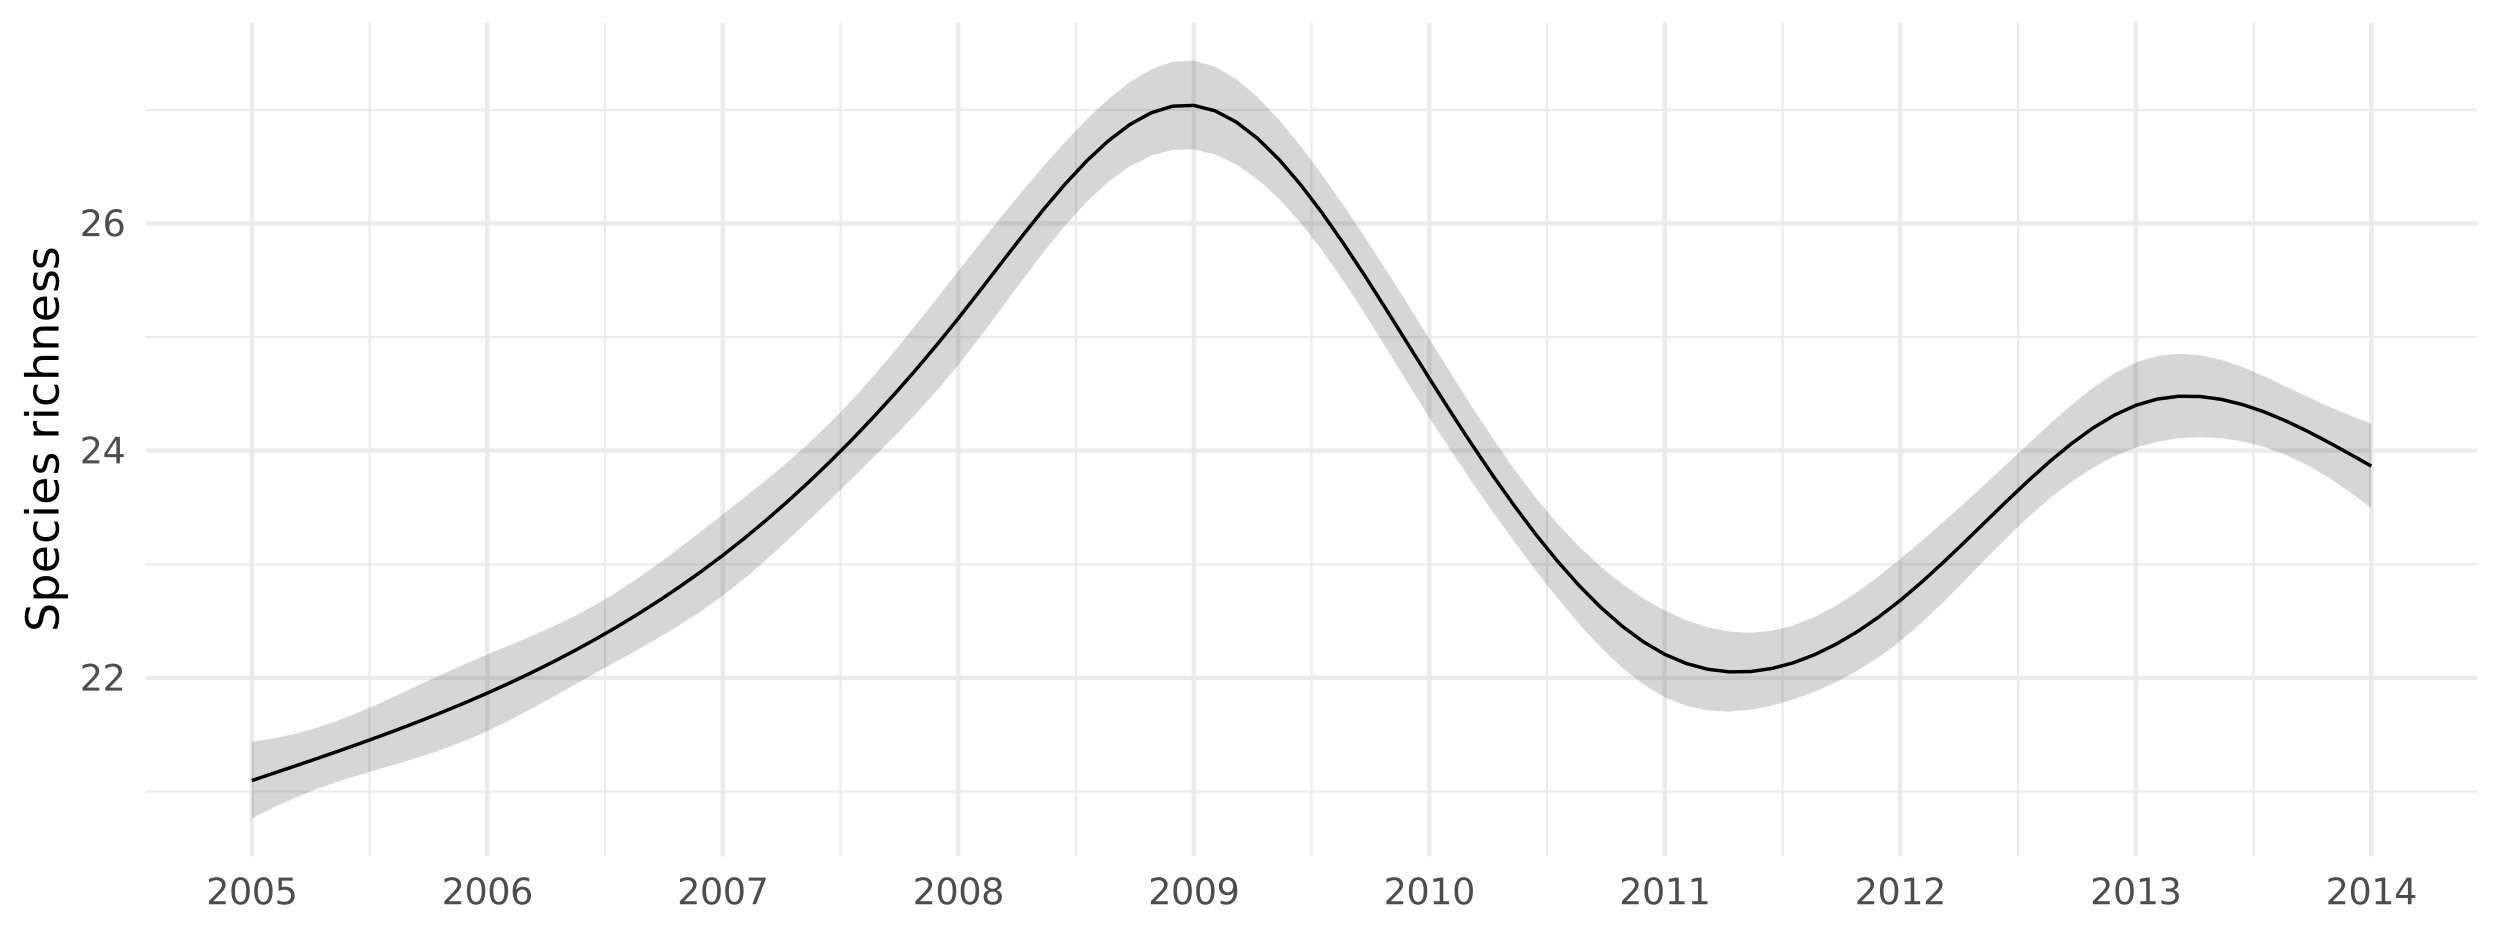 <?xml version="1.0" encoding="UTF-8"?>
<svg xmlns="http://www.w3.org/2000/svg" xmlns:xlink="http://www.w3.org/1999/xlink" width="767" height="288" viewBox="0 0 767 288">
<defs>
<g>
<g id="glyph-0-0">
<path d="M 0.562 1.984 L 0.562 -7.906 L 6.156 -7.906 L 6.156 1.984 Z M 1.188 1.359 L 5.531 1.359 L 5.531 -7.266 L 1.188 -7.266 Z M 1.188 1.359 "/>
</g>
<g id="glyph-0-1">
<path d="M 2.156 -0.938 L 6 -0.938 L 6 0 L 0.828 0 L 0.828 -0.938 C 1.242 -1.363 1.812 -1.941 2.531 -2.672 C 3.258 -3.41 3.719 -3.883 3.906 -4.094 C 4.258 -4.488 4.504 -4.82 4.641 -5.094 C 4.785 -5.375 4.859 -5.645 4.859 -5.906 C 4.859 -6.344 4.703 -6.695 4.391 -6.969 C 4.086 -7.25 3.691 -7.391 3.203 -7.391 C 2.859 -7.391 2.492 -7.328 2.109 -7.203 C 1.723 -7.086 1.312 -6.906 0.875 -6.656 L 0.875 -7.766 C 1.32 -7.953 1.738 -8.086 2.125 -8.172 C 2.508 -8.266 2.863 -8.312 3.188 -8.312 C 4.031 -8.312 4.703 -8.098 5.203 -7.672 C 5.711 -7.254 5.969 -6.691 5.969 -5.984 C 5.969 -5.648 5.898 -5.332 5.766 -5.031 C 5.641 -4.727 5.414 -4.375 5.094 -3.969 C 5 -3.863 4.707 -3.555 4.219 -3.047 C 3.727 -2.547 3.039 -1.844 2.156 -0.938 Z M 2.156 -0.938 "/>
</g>
<g id="glyph-0-2">
<path d="M 4.234 -7.203 L 1.438 -2.844 L 4.234 -2.844 Z M 3.938 -8.172 L 5.328 -8.172 L 5.328 -2.844 L 6.5 -2.844 L 6.5 -1.922 L 5.328 -1.922 L 5.328 0 L 4.234 0 L 4.234 -1.922 L 0.547 -1.922 L 0.547 -3 Z M 3.938 -8.172 "/>
</g>
<g id="glyph-0-3">
<path d="M 3.703 -4.531 C 3.203 -4.531 2.805 -4.359 2.516 -4.016 C 2.223 -3.672 2.078 -3.207 2.078 -2.625 C 2.078 -2.031 2.223 -1.562 2.516 -1.219 C 2.805 -0.883 3.203 -0.719 3.703 -0.719 C 4.191 -0.719 4.582 -0.883 4.875 -1.219 C 5.164 -1.562 5.312 -2.031 5.312 -2.625 C 5.312 -3.207 5.164 -3.672 4.875 -4.016 C 4.582 -4.359 4.191 -4.531 3.703 -4.531 Z M 5.891 -7.984 L 5.891 -6.984 C 5.609 -7.109 5.328 -7.207 5.047 -7.281 C 4.766 -7.352 4.488 -7.391 4.219 -7.391 C 3.488 -7.391 2.93 -7.141 2.547 -6.641 C 2.16 -6.148 1.938 -5.41 1.875 -4.422 C 2.094 -4.734 2.363 -4.973 2.688 -5.141 C 3.008 -5.316 3.367 -5.406 3.766 -5.406 C 4.586 -5.406 5.234 -5.156 5.703 -4.656 C 6.18 -4.156 6.422 -3.477 6.422 -2.625 C 6.422 -1.781 6.172 -1.102 5.672 -0.594 C 5.18 -0.094 4.523 0.156 3.703 0.156 C 2.754 0.156 2.031 -0.203 1.531 -0.922 C 1.031 -1.648 0.781 -2.703 0.781 -4.078 C 0.781 -5.367 1.086 -6.395 1.703 -7.156 C 2.316 -7.926 3.141 -8.312 4.172 -8.312 C 4.441 -8.312 4.719 -8.285 5 -8.234 C 5.289 -8.18 5.586 -8.098 5.891 -7.984 Z M 5.891 -7.984 "/>
</g>
<g id="glyph-0-4">
<path d="M 3.562 -7.438 C 2.988 -7.438 2.555 -7.156 2.266 -6.594 C 1.984 -6.039 1.844 -5.203 1.844 -4.078 C 1.844 -2.953 1.984 -2.109 2.266 -1.547 C 2.555 -0.992 2.988 -0.719 3.562 -0.719 C 4.133 -0.719 4.562 -0.992 4.844 -1.547 C 5.133 -2.109 5.281 -2.953 5.281 -4.078 C 5.281 -5.203 5.133 -6.039 4.844 -6.594 C 4.562 -7.156 4.133 -7.438 3.562 -7.438 Z M 3.562 -8.312 C 4.477 -8.312 5.176 -7.945 5.656 -7.219 C 6.145 -6.5 6.391 -5.453 6.391 -4.078 C 6.391 -2.703 6.145 -1.648 5.656 -0.922 C 5.176 -0.203 4.477 0.156 3.562 0.156 C 2.645 0.156 1.941 -0.203 1.453 -0.922 C 0.973 -1.648 0.734 -2.703 0.734 -4.078 C 0.734 -5.453 0.973 -6.5 1.453 -7.219 C 1.941 -7.945 2.645 -8.312 3.562 -8.312 Z M 3.562 -8.312 "/>
</g>
<g id="glyph-0-5">
<path d="M 1.203 -8.172 L 5.547 -8.172 L 5.547 -7.234 L 2.219 -7.234 L 2.219 -5.234 C 2.383 -5.285 2.547 -5.328 2.703 -5.359 C 2.859 -5.391 3.02 -5.406 3.188 -5.406 C 4.094 -5.406 4.812 -5.156 5.344 -4.656 C 5.883 -4.156 6.156 -3.477 6.156 -2.625 C 6.156 -1.738 5.879 -1.051 5.328 -0.562 C 4.773 -0.082 4.004 0.156 3.016 0.156 C 2.672 0.156 2.32 0.125 1.969 0.062 C 1.613 0.008 1.242 -0.07 0.859 -0.188 L 0.859 -1.297 C 1.191 -1.117 1.531 -0.984 1.875 -0.891 C 2.227 -0.805 2.602 -0.766 3 -0.766 C 3.625 -0.766 4.117 -0.93 4.484 -1.266 C 4.859 -1.598 5.047 -2.051 5.047 -2.625 C 5.047 -3.188 4.859 -3.633 4.484 -3.969 C 4.117 -4.301 3.625 -4.469 3 -4.469 C 2.695 -4.469 2.398 -4.43 2.109 -4.359 C 1.816 -4.297 1.516 -4.195 1.203 -4.062 Z M 1.203 -8.172 "/>
</g>
<g id="glyph-0-6">
<path d="M 0.922 -8.172 L 6.172 -8.172 L 6.172 -7.703 L 3.203 0 L 2.047 0 L 4.844 -7.234 L 0.922 -7.234 Z M 0.922 -8.172 "/>
</g>
<g id="glyph-0-7">
<path d="M 3.562 -3.875 C 3.031 -3.875 2.613 -3.734 2.312 -3.453 C 2.02 -3.172 1.875 -2.785 1.875 -2.297 C 1.875 -1.805 2.02 -1.422 2.312 -1.141 C 2.613 -0.859 3.031 -0.719 3.562 -0.719 C 4.082 -0.719 4.492 -0.859 4.797 -1.141 C 5.098 -1.422 5.25 -1.805 5.25 -2.297 C 5.25 -2.785 5.098 -3.172 4.797 -3.453 C 4.504 -3.734 4.094 -3.875 3.562 -3.875 Z M 2.453 -4.344 C 1.984 -4.469 1.613 -4.691 1.344 -5.016 C 1.082 -5.336 0.953 -5.734 0.953 -6.203 C 0.953 -6.848 1.18 -7.359 1.641 -7.734 C 2.109 -8.117 2.75 -8.312 3.562 -8.312 C 4.375 -8.312 5.008 -8.117 5.469 -7.734 C 5.938 -7.359 6.172 -6.848 6.172 -6.203 C 6.172 -5.734 6.035 -5.336 5.766 -5.016 C 5.504 -4.691 5.141 -4.469 4.672 -4.344 C 5.203 -4.219 5.613 -3.973 5.906 -3.609 C 6.207 -3.254 6.359 -2.816 6.359 -2.297 C 6.359 -1.504 6.113 -0.895 5.625 -0.469 C 5.145 -0.051 4.457 0.156 3.562 0.156 C 2.656 0.156 1.961 -0.051 1.484 -0.469 C 1.004 -0.895 0.766 -1.504 0.766 -2.297 C 0.766 -2.816 0.91 -3.254 1.203 -3.609 C 1.504 -3.973 1.922 -4.219 2.453 -4.344 Z M 2.047 -6.094 C 2.047 -5.664 2.176 -5.332 2.438 -5.094 C 2.707 -4.863 3.082 -4.75 3.562 -4.75 C 4.031 -4.75 4.398 -4.863 4.672 -5.094 C 4.941 -5.332 5.078 -5.664 5.078 -6.094 C 5.078 -6.52 4.941 -6.848 4.672 -7.078 C 4.398 -7.316 4.031 -7.438 3.562 -7.438 C 3.082 -7.438 2.707 -7.316 2.438 -7.078 C 2.176 -6.848 2.047 -6.52 2.047 -6.094 Z M 2.047 -6.094 "/>
</g>
<g id="glyph-0-8">
<path d="M 1.234 -0.172 L 1.234 -1.172 C 1.504 -1.047 1.781 -0.945 2.062 -0.875 C 2.352 -0.801 2.633 -0.766 2.906 -0.766 C 3.633 -0.766 4.191 -1.008 4.578 -1.5 C 4.961 -2 5.18 -2.742 5.234 -3.734 C 5.023 -3.422 4.758 -3.18 4.438 -3.016 C 4.113 -2.848 3.754 -2.766 3.359 -2.766 C 2.547 -2.766 1.898 -3.008 1.422 -3.5 C 0.941 -4 0.703 -4.676 0.703 -5.531 C 0.703 -6.375 0.945 -7.047 1.438 -7.547 C 1.938 -8.055 2.602 -8.312 3.438 -8.312 C 4.375 -8.312 5.094 -7.945 5.594 -7.219 C 6.094 -6.5 6.344 -5.453 6.344 -4.078 C 6.344 -2.785 6.035 -1.754 5.422 -0.984 C 4.805 -0.223 3.984 0.156 2.953 0.156 C 2.68 0.156 2.398 0.129 2.109 0.078 C 1.828 0.023 1.535 -0.055 1.234 -0.172 Z M 3.438 -3.625 C 3.926 -3.625 4.316 -3.797 4.609 -4.141 C 4.898 -4.484 5.047 -4.945 5.047 -5.531 C 5.047 -6.125 4.898 -6.586 4.609 -6.922 C 4.316 -7.266 3.926 -7.438 3.438 -7.438 C 2.938 -7.438 2.539 -7.266 2.25 -6.922 C 1.957 -6.586 1.812 -6.125 1.812 -5.531 C 1.812 -4.945 1.957 -4.484 2.25 -4.141 C 2.539 -3.797 2.938 -3.625 3.438 -3.625 Z M 3.438 -3.625 "/>
</g>
<g id="glyph-0-9">
<path d="M 1.391 -0.938 L 3.188 -0.938 L 3.188 -7.156 L 1.234 -6.766 L 1.234 -7.766 L 3.188 -8.172 L 4.281 -8.172 L 4.281 -0.938 L 6.094 -0.938 L 6.094 0 L 1.391 0 Z M 1.391 -0.938 "/>
</g>
<g id="glyph-0-10">
<path d="M 4.547 -4.406 C 5.078 -4.289 5.488 -4.051 5.781 -3.688 C 6.082 -3.332 6.234 -2.895 6.234 -2.375 C 6.234 -1.57 5.953 -0.945 5.391 -0.5 C 4.836 -0.062 4.051 0.156 3.031 0.156 C 2.688 0.156 2.332 0.117 1.969 0.047 C 1.613 -0.016 1.242 -0.113 0.859 -0.25 L 0.859 -1.312 C 1.16 -1.133 1.492 -1 1.859 -0.906 C 2.223 -0.812 2.602 -0.766 3 -0.766 C 3.695 -0.766 4.223 -0.898 4.578 -1.172 C 4.941 -1.453 5.125 -1.852 5.125 -2.375 C 5.125 -2.852 4.957 -3.227 4.625 -3.5 C 4.289 -3.77 3.82 -3.906 3.219 -3.906 L 2.266 -3.906 L 2.266 -4.812 L 3.266 -4.812 C 3.805 -4.812 4.219 -4.922 4.5 -5.141 C 4.789 -5.359 4.938 -5.672 4.938 -6.078 C 4.938 -6.504 4.785 -6.828 4.484 -7.047 C 4.191 -7.273 3.77 -7.391 3.219 -7.391 C 2.914 -7.391 2.586 -7.352 2.234 -7.281 C 1.891 -7.219 1.508 -7.117 1.094 -6.984 L 1.094 -7.969 C 1.52 -8.082 1.914 -8.164 2.281 -8.219 C 2.645 -8.281 2.988 -8.312 3.312 -8.312 C 4.156 -8.312 4.82 -8.117 5.312 -7.734 C 5.801 -7.359 6.047 -6.848 6.047 -6.203 C 6.047 -5.742 5.914 -5.359 5.656 -5.047 C 5.395 -4.734 5.023 -4.52 4.547 -4.406 Z M 4.547 -4.406 "/>
</g>
<g id="glyph-1-0">
<path d="M 2.469 -0.703 L -9.875 -0.703 L -9.875 -7.703 L 2.469 -7.703 Z M 1.703 -1.484 L 1.703 -6.922 L -9.078 -6.922 L -9.078 -1.484 Z M 1.703 -1.484 "/>
</g>
<g id="glyph-1-1">
<path d="M -9.875 -7.5 L -8.531 -7.5 C -8.781 -6.969 -8.961 -6.469 -9.078 -6 C -9.203 -5.539 -9.266 -5.094 -9.266 -4.656 C -9.266 -3.906 -9.117 -3.328 -8.828 -2.922 C -8.535 -2.516 -8.125 -2.312 -7.594 -2.312 C -7.133 -2.312 -6.789 -2.445 -6.562 -2.719 C -6.332 -2.988 -6.148 -3.504 -6.016 -4.266 L -5.844 -5.094 C -5.645 -6.125 -5.297 -6.883 -4.797 -7.375 C -4.305 -7.863 -3.645 -8.109 -2.812 -8.109 C -1.82 -8.109 -1.07 -7.773 -0.562 -7.109 C -0.051 -6.453 0.203 -5.484 0.203 -4.203 C 0.203 -3.711 0.145 -3.195 0.031 -2.656 C -0.07 -2.113 -0.234 -1.551 -0.453 -0.969 L -1.875 -0.969 C -1.562 -1.531 -1.32 -2.078 -1.156 -2.609 C -1 -3.148 -0.922 -3.68 -0.922 -4.203 C -0.922 -4.984 -1.078 -5.586 -1.391 -6.016 C -1.703 -6.453 -2.145 -6.672 -2.719 -6.672 C -3.219 -6.672 -3.609 -6.516 -3.891 -6.203 C -4.172 -5.898 -4.383 -5.395 -4.531 -4.688 L -4.688 -3.844 C -4.895 -2.812 -5.219 -2.066 -5.656 -1.609 C -6.094 -1.148 -6.703 -0.922 -7.484 -0.922 C -8.379 -0.922 -9.086 -1.238 -9.609 -1.875 C -10.129 -2.508 -10.391 -3.383 -10.391 -4.5 C -10.391 -4.977 -10.344 -5.469 -10.25 -5.969 C -10.164 -6.469 -10.039 -6.977 -9.875 -7.5 Z M -9.875 -7.5 "/>
</g>
<g id="glyph-1-2">
<path d="M -1.156 -2.531 L 2.906 -2.531 L 2.906 -1.266 L -7.656 -1.266 L -7.656 -2.531 L -6.5 -2.531 C -6.945 -2.801 -7.281 -3.133 -7.5 -3.531 C -7.727 -3.938 -7.844 -4.422 -7.844 -4.984 C -7.844 -5.91 -7.473 -6.664 -6.734 -7.25 C -5.992 -7.832 -5.023 -8.125 -3.828 -8.125 C -2.617 -8.125 -1.645 -7.832 -0.906 -7.25 C -0.164 -6.664 0.203 -5.91 0.203 -4.984 C 0.203 -4.422 0.094 -3.938 -0.125 -3.531 C -0.352 -3.133 -0.695 -2.801 -1.156 -2.531 Z M -3.828 -6.812 C -4.742 -6.812 -5.461 -6.617 -5.984 -6.234 C -6.516 -5.859 -6.781 -5.336 -6.781 -4.672 C -6.781 -4.004 -6.516 -3.477 -5.984 -3.094 C -5.461 -2.719 -4.742 -2.531 -3.828 -2.531 C -2.898 -2.531 -2.172 -2.719 -1.641 -3.094 C -1.117 -3.477 -0.859 -4.004 -0.859 -4.672 C -0.859 -5.336 -1.117 -5.859 -1.641 -6.234 C -2.172 -6.617 -2.898 -6.812 -3.828 -6.812 Z M -3.828 -6.812 "/>
</g>
<g id="glyph-1-3">
<path d="M -4.141 -7.875 L -3.531 -7.875 L -3.531 -2.078 C -2.664 -2.141 -2.004 -2.398 -1.547 -2.859 C -1.098 -3.328 -0.875 -3.977 -0.875 -4.812 C -0.875 -5.301 -0.93 -5.77 -1.047 -6.219 C -1.16 -6.676 -1.336 -7.129 -1.578 -7.578 L -0.391 -7.578 C -0.203 -7.117 -0.055 -6.648 0.047 -6.172 C 0.148 -5.703 0.203 -5.227 0.203 -4.75 C 0.203 -3.52 -0.148 -2.547 -0.859 -1.828 C -1.578 -1.117 -2.539 -0.766 -3.75 -0.766 C -5.008 -0.766 -6.004 -1.102 -6.734 -1.781 C -7.473 -2.457 -7.844 -3.375 -7.844 -4.531 C -7.844 -5.562 -7.508 -6.375 -6.844 -6.969 C -6.188 -7.57 -5.285 -7.875 -4.141 -7.875 Z M -4.516 -6.609 C -5.203 -6.598 -5.75 -6.406 -6.156 -6.031 C -6.57 -5.656 -6.781 -5.16 -6.781 -4.547 C -6.781 -3.836 -6.578 -3.27 -6.172 -2.844 C -5.773 -2.426 -5.219 -2.188 -4.5 -2.125 Z M -4.516 -6.609 "/>
</g>
<g id="glyph-1-4">
<path d="M -7.359 -6.828 L -6.188 -6.828 C -6.383 -6.473 -6.531 -6.113 -6.625 -5.75 C -6.727 -5.395 -6.781 -5.035 -6.781 -4.672 C -6.781 -3.859 -6.52 -3.223 -6 -2.766 C -5.477 -2.316 -4.754 -2.094 -3.828 -2.094 C -2.891 -2.094 -2.16 -2.316 -1.641 -2.766 C -1.129 -3.223 -0.875 -3.859 -0.875 -4.672 C -0.875 -5.035 -0.922 -5.395 -1.016 -5.75 C -1.109 -6.113 -1.254 -6.473 -1.453 -6.828 L -0.297 -6.828 C -0.129 -6.473 -0.004 -6.109 0.078 -5.734 C 0.16 -5.359 0.203 -4.961 0.203 -4.547 C 0.203 -3.391 -0.156 -2.469 -0.875 -1.781 C -1.602 -1.102 -2.586 -0.766 -3.828 -0.766 C -5.066 -0.766 -6.047 -1.109 -6.766 -1.797 C -7.484 -2.484 -7.844 -3.426 -7.844 -4.625 C -7.844 -5.008 -7.801 -5.383 -7.719 -5.75 C -7.645 -6.125 -7.523 -6.484 -7.359 -6.828 Z M -7.359 -6.828 "/>
</g>
<g id="glyph-1-5">
<path d="M -7.656 -1.312 L -7.656 -2.578 L 0 -2.578 L 0 -1.312 Z M -10.641 -1.312 L -10.641 -2.578 L -9.047 -2.578 L -9.047 -1.312 Z M -10.641 -1.312 "/>
</g>
<g id="glyph-1-6">
<path d="M -7.438 -6.203 L -6.234 -6.203 C -6.422 -5.848 -6.555 -5.477 -6.641 -5.094 C -6.734 -4.707 -6.781 -4.312 -6.781 -3.906 C -6.781 -3.281 -6.688 -2.812 -6.5 -2.5 C -6.312 -2.188 -6.023 -2.031 -5.641 -2.031 C -5.348 -2.031 -5.117 -2.141 -4.953 -2.359 C -4.785 -2.586 -4.629 -3.039 -4.484 -3.719 L -4.375 -4.141 C -4.188 -5.035 -3.914 -5.672 -3.562 -6.047 C -3.219 -6.422 -2.734 -6.609 -2.109 -6.609 C -1.398 -6.609 -0.836 -6.328 -0.422 -5.766 C -0.004 -5.203 0.203 -4.43 0.203 -3.453 C 0.203 -3.035 0.16 -2.602 0.078 -2.156 C -0.004 -1.719 -0.125 -1.254 -0.281 -0.766 L -1.578 -0.766 C -1.336 -1.223 -1.156 -1.676 -1.031 -2.125 C -0.914 -2.582 -0.859 -3.031 -0.859 -3.469 C -0.859 -4.062 -0.957 -4.516 -1.156 -4.828 C -1.363 -5.148 -1.648 -5.312 -2.016 -5.312 C -2.359 -5.312 -2.617 -5.195 -2.797 -4.969 C -2.984 -4.738 -3.16 -4.234 -3.328 -3.453 L -3.438 -3.016 C -3.594 -2.242 -3.844 -1.68 -4.188 -1.328 C -4.531 -0.984 -4.992 -0.812 -5.578 -0.812 C -6.305 -0.812 -6.863 -1.066 -7.25 -1.578 C -7.645 -2.086 -7.844 -2.812 -7.844 -3.75 C -7.844 -4.219 -7.805 -4.656 -7.734 -5.062 C -7.672 -5.477 -7.57 -5.859 -7.438 -6.203 Z M -7.438 -6.203 "/>
</g>
<g id="glyph-1-7">
</g>
<g id="glyph-1-8">
<path d="M -6.484 -5.75 C -6.566 -5.613 -6.625 -5.461 -6.656 -5.297 C -6.695 -5.129 -6.719 -4.945 -6.719 -4.75 C -6.719 -4.031 -6.484 -3.477 -6.016 -3.094 C -5.555 -2.719 -4.895 -2.531 -4.031 -2.531 L 0 -2.531 L 0 -1.266 L -7.656 -1.266 L -7.656 -2.531 L -6.469 -2.531 C -6.938 -2.801 -7.281 -3.145 -7.5 -3.562 C -7.727 -3.988 -7.844 -4.504 -7.844 -5.109 C -7.844 -5.203 -7.836 -5.301 -7.828 -5.406 C -7.816 -5.508 -7.797 -5.625 -7.766 -5.75 Z M -6.484 -5.75 "/>
</g>
<g id="glyph-1-9">
<path d="M -4.625 -7.688 L 0 -7.688 L 0 -6.422 L -4.578 -6.422 C -5.305 -6.422 -5.848 -6.281 -6.203 -6 C -6.566 -5.719 -6.75 -5.297 -6.75 -4.734 C -6.75 -4.055 -6.531 -3.52 -6.094 -3.125 C -5.664 -2.727 -5.078 -2.531 -4.328 -2.531 L 0 -2.531 L 0 -1.266 L -10.641 -1.266 L -10.641 -2.531 L -6.469 -2.531 C -6.926 -2.832 -7.27 -3.188 -7.5 -3.594 C -7.727 -4.008 -7.844 -4.484 -7.844 -5.016 C -7.844 -5.891 -7.566 -6.551 -7.016 -7 C -6.473 -7.457 -5.676 -7.688 -4.625 -7.688 Z M -4.625 -7.688 "/>
</g>
<g id="glyph-1-10">
<path d="M -4.625 -7.688 L 0 -7.688 L 0 -6.422 L -4.578 -6.422 C -5.305 -6.422 -5.848 -6.281 -6.203 -6 C -6.566 -5.719 -6.75 -5.297 -6.75 -4.734 C -6.75 -4.055 -6.531 -3.52 -6.094 -3.125 C -5.664 -2.727 -5.078 -2.531 -4.328 -2.531 L 0 -2.531 L 0 -1.266 L -7.656 -1.266 L -7.656 -2.531 L -6.469 -2.531 C -6.926 -2.832 -7.27 -3.188 -7.5 -3.594 C -7.727 -4.008 -7.844 -4.484 -7.844 -5.016 C -7.844 -5.891 -7.566 -6.551 -7.016 -7 C -6.473 -7.457 -5.676 -7.688 -4.625 -7.688 Z M -4.625 -7.688 "/>
</g>
</g>
<clipPath id="clip-0">
<path clip-rule="nonzero" d="M 44.738 242 L 760.027 242 L 760.027 244 L 44.738 244 Z M 44.738 242 "/>
</clipPath>
<clipPath id="clip-1">
<path clip-rule="nonzero" d="M 44.738 172 L 760.027 172 L 760.027 174 L 44.738 174 Z M 44.738 172 "/>
</clipPath>
<clipPath id="clip-2">
<path clip-rule="nonzero" d="M 44.738 103 L 760.027 103 L 760.027 104 L 44.738 104 Z M 44.738 103 "/>
</clipPath>
<clipPath id="clip-3">
<path clip-rule="nonzero" d="M 44.738 33 L 760.027 33 L 760.027 35 L 44.738 35 Z M 44.738 33 "/>
</clipPath>
<clipPath id="clip-4">
<path clip-rule="nonzero" d="M 113 6.973 L 114 6.973 L 114 262.75 L 113 262.75 Z M 113 6.973 "/>
</clipPath>
<clipPath id="clip-5">
<path clip-rule="nonzero" d="M 185 6.973 L 186 6.973 L 186 262.75 L 185 262.75 Z M 185 6.973 "/>
</clipPath>
<clipPath id="clip-6">
<path clip-rule="nonzero" d="M 257 6.973 L 259 6.973 L 259 262.75 L 257 262.75 Z M 257 6.973 "/>
</clipPath>
<clipPath id="clip-7">
<path clip-rule="nonzero" d="M 329 6.973 L 331 6.973 L 331 262.75 L 329 262.75 Z M 329 6.973 "/>
</clipPath>
<clipPath id="clip-8">
<path clip-rule="nonzero" d="M 402 6.973 L 403 6.973 L 403 262.75 L 402 262.75 Z M 402 6.973 "/>
</clipPath>
<clipPath id="clip-9">
<path clip-rule="nonzero" d="M 474 6.973 L 475 6.973 L 475 262.75 L 474 262.75 Z M 474 6.973 "/>
</clipPath>
<clipPath id="clip-10">
<path clip-rule="nonzero" d="M 546 6.973 L 548 6.973 L 548 262.75 L 546 262.75 Z M 546 6.973 "/>
</clipPath>
<clipPath id="clip-11">
<path clip-rule="nonzero" d="M 618 6.973 L 620 6.973 L 620 262.75 L 618 262.75 Z M 618 6.973 "/>
</clipPath>
<clipPath id="clip-12">
<path clip-rule="nonzero" d="M 691 6.973 L 692 6.973 L 692 262.75 L 691 262.75 Z M 691 6.973 "/>
</clipPath>
<clipPath id="clip-13">
<path clip-rule="nonzero" d="M 44.738 207 L 760.027 207 L 760.027 209 L 44.738 209 Z M 44.738 207 "/>
</clipPath>
<clipPath id="clip-14">
<path clip-rule="nonzero" d="M 44.738 137 L 760.027 137 L 760.027 139 L 44.738 139 Z M 44.738 137 "/>
</clipPath>
<clipPath id="clip-15">
<path clip-rule="nonzero" d="M 44.738 67 L 760.027 67 L 760.027 70 L 44.738 70 Z M 44.738 67 "/>
</clipPath>
<clipPath id="clip-16">
<path clip-rule="nonzero" d="M 76 6.973 L 78 6.973 L 78 262.75 L 76 262.75 Z M 76 6.973 "/>
</clipPath>
<clipPath id="clip-17">
<path clip-rule="nonzero" d="M 148 6.973 L 151 6.973 L 151 262.75 L 148 262.75 Z M 148 6.973 "/>
</clipPath>
<clipPath id="clip-18">
<path clip-rule="nonzero" d="M 221 6.973 L 223 6.973 L 223 262.75 L 221 262.75 Z M 221 6.973 "/>
</clipPath>
<clipPath id="clip-19">
<path clip-rule="nonzero" d="M 293 6.973 L 295 6.973 L 295 262.75 L 293 262.75 Z M 293 6.973 "/>
</clipPath>
<clipPath id="clip-20">
<path clip-rule="nonzero" d="M 365 6.973 L 367 6.973 L 367 262.75 L 365 262.75 Z M 365 6.973 "/>
</clipPath>
<clipPath id="clip-21">
<path clip-rule="nonzero" d="M 437 6.973 L 440 6.973 L 440 262.75 L 437 262.75 Z M 437 6.973 "/>
</clipPath>
<clipPath id="clip-22">
<path clip-rule="nonzero" d="M 510 6.973 L 512 6.973 L 512 262.75 L 510 262.75 Z M 510 6.973 "/>
</clipPath>
<clipPath id="clip-23">
<path clip-rule="nonzero" d="M 582 6.973 L 584 6.973 L 584 262.75 L 582 262.75 Z M 582 6.973 "/>
</clipPath>
<clipPath id="clip-24">
<path clip-rule="nonzero" d="M 654 6.973 L 656 6.973 L 656 262.75 L 654 262.75 Z M 654 6.973 "/>
</clipPath>
<clipPath id="clip-25">
<path clip-rule="nonzero" d="M 726 6.973 L 729 6.973 L 729 262.75 L 726 262.75 Z M 726 6.973 "/>
</clipPath>
</defs>
<rect x="-76.7" y="-28.8" width="920.4" height="345.6" fill="rgb(100%, 100%, 100%)" fill-opacity="1"/>
<g clip-path="url(#clip-0)">
<path fill="none" stroke-width="0.679" stroke-linecap="butt" stroke-linejoin="round" stroke="rgb(92.157%, 92.157%, 92.157%)" stroke-opacity="1" stroke-miterlimit="10" d="M 44.738 242.848 L 760.027 242.848 "/>
</g>
<g clip-path="url(#clip-1)">
<path fill="none" stroke-width="0.679" stroke-linecap="butt" stroke-linejoin="round" stroke="rgb(92.157%, 92.157%, 92.157%)" stroke-opacity="1" stroke-miterlimit="10" d="M 44.738 173.129 L 760.027 173.129 "/>
</g>
<g clip-path="url(#clip-2)">
<path fill="none" stroke-width="0.679" stroke-linecap="butt" stroke-linejoin="round" stroke="rgb(92.157%, 92.157%, 92.157%)" stroke-opacity="1" stroke-miterlimit="10" d="M 44.738 103.41 L 760.027 103.41 "/>
</g>
<g clip-path="url(#clip-3)">
<path fill="none" stroke-width="0.679" stroke-linecap="butt" stroke-linejoin="round" stroke="rgb(92.157%, 92.157%, 92.157%)" stroke-opacity="1" stroke-miterlimit="10" d="M 44.738 33.691 L 760.027 33.691 "/>
</g>
<g clip-path="url(#clip-4)">
<path fill="none" stroke-width="0.679" stroke-linecap="butt" stroke-linejoin="round" stroke="rgb(92.157%, 92.157%, 92.157%)" stroke-opacity="1" stroke-miterlimit="10" d="M 113.375 262.75 L 113.375 6.973 "/>
</g>
<g clip-path="url(#clip-5)">
<path fill="none" stroke-width="0.679" stroke-linecap="butt" stroke-linejoin="round" stroke="rgb(92.157%, 92.157%, 92.157%)" stroke-opacity="1" stroke-miterlimit="10" d="M 185.629 262.75 L 185.629 6.973 "/>
</g>
<g clip-path="url(#clip-6)">
<path fill="none" stroke-width="0.679" stroke-linecap="butt" stroke-linejoin="round" stroke="rgb(92.157%, 92.157%, 92.157%)" stroke-opacity="1" stroke-miterlimit="10" d="M 257.879 262.75 L 257.879 6.973 "/>
</g>
<g clip-path="url(#clip-7)">
<path fill="none" stroke-width="0.679" stroke-linecap="butt" stroke-linejoin="round" stroke="rgb(92.157%, 92.157%, 92.157%)" stroke-opacity="1" stroke-miterlimit="10" d="M 330.129 262.75 L 330.129 6.973 "/>
</g>
<g clip-path="url(#clip-8)">
<path fill="none" stroke-width="0.679" stroke-linecap="butt" stroke-linejoin="round" stroke="rgb(92.157%, 92.157%, 92.157%)" stroke-opacity="1" stroke-miterlimit="10" d="M 402.383 262.75 L 402.383 6.973 "/>
</g>
<g clip-path="url(#clip-9)">
<path fill="none" stroke-width="0.679" stroke-linecap="butt" stroke-linejoin="round" stroke="rgb(92.157%, 92.157%, 92.157%)" stroke-opacity="1" stroke-miterlimit="10" d="M 474.633 262.75 L 474.633 6.973 "/>
</g>
<g clip-path="url(#clip-10)">
<path fill="none" stroke-width="0.679" stroke-linecap="butt" stroke-linejoin="round" stroke="rgb(92.157%, 92.157%, 92.157%)" stroke-opacity="1" stroke-miterlimit="10" d="M 546.883 262.75 L 546.883 6.973 "/>
</g>
<g clip-path="url(#clip-11)">
<path fill="none" stroke-width="0.679" stroke-linecap="butt" stroke-linejoin="round" stroke="rgb(92.157%, 92.157%, 92.157%)" stroke-opacity="1" stroke-miterlimit="10" d="M 619.137 262.75 L 619.137 6.973 "/>
</g>
<g clip-path="url(#clip-12)">
<path fill="none" stroke-width="0.679" stroke-linecap="butt" stroke-linejoin="round" stroke="rgb(92.157%, 92.157%, 92.157%)" stroke-opacity="1" stroke-miterlimit="10" d="M 691.387 262.75 L 691.387 6.973 "/>
</g>
<g clip-path="url(#clip-13)">
<path fill="none" stroke-width="1.358" stroke-linecap="butt" stroke-linejoin="round" stroke="rgb(92.157%, 92.157%, 92.157%)" stroke-opacity="1" stroke-miterlimit="10" d="M 44.738 207.988 L 760.027 207.988 "/>
</g>
<g clip-path="url(#clip-14)">
<path fill="none" stroke-width="1.358" stroke-linecap="butt" stroke-linejoin="round" stroke="rgb(92.157%, 92.157%, 92.157%)" stroke-opacity="1" stroke-miterlimit="10" d="M 44.738 138.27 L 760.027 138.27 "/>
</g>
<g clip-path="url(#clip-15)">
<path fill="none" stroke-width="1.358" stroke-linecap="butt" stroke-linejoin="round" stroke="rgb(92.157%, 92.157%, 92.157%)" stroke-opacity="1" stroke-miterlimit="10" d="M 44.738 68.551 L 760.027 68.551 "/>
</g>
<g clip-path="url(#clip-16)">
<path fill="none" stroke-width="1.358" stroke-linecap="butt" stroke-linejoin="round" stroke="rgb(92.157%, 92.157%, 92.157%)" stroke-opacity="1" stroke-miterlimit="10" d="M 77.25 262.75 L 77.25 6.973 "/>
</g>
<g clip-path="url(#clip-17)">
<path fill="none" stroke-width="1.358" stroke-linecap="butt" stroke-linejoin="round" stroke="rgb(92.157%, 92.157%, 92.157%)" stroke-opacity="1" stroke-miterlimit="10" d="M 149.5 262.75 L 149.5 6.973 "/>
</g>
<g clip-path="url(#clip-18)">
<path fill="none" stroke-width="1.358" stroke-linecap="butt" stroke-linejoin="round" stroke="rgb(92.157%, 92.157%, 92.157%)" stroke-opacity="1" stroke-miterlimit="10" d="M 221.754 262.75 L 221.754 6.973 "/>
</g>
<g clip-path="url(#clip-19)">
<path fill="none" stroke-width="1.358" stroke-linecap="butt" stroke-linejoin="round" stroke="rgb(92.157%, 92.157%, 92.157%)" stroke-opacity="1" stroke-miterlimit="10" d="M 294.004 262.75 L 294.004 6.973 "/>
</g>
<g clip-path="url(#clip-20)">
<path fill="none" stroke-width="1.358" stroke-linecap="butt" stroke-linejoin="round" stroke="rgb(92.157%, 92.157%, 92.157%)" stroke-opacity="1" stroke-miterlimit="10" d="M 366.258 262.75 L 366.258 6.973 "/>
</g>
<g clip-path="url(#clip-21)">
<path fill="none" stroke-width="1.358" stroke-linecap="butt" stroke-linejoin="round" stroke="rgb(92.157%, 92.157%, 92.157%)" stroke-opacity="1" stroke-miterlimit="10" d="M 438.508 262.75 L 438.508 6.973 "/>
</g>
<g clip-path="url(#clip-22)">
<path fill="none" stroke-width="1.358" stroke-linecap="butt" stroke-linejoin="round" stroke="rgb(92.157%, 92.157%, 92.157%)" stroke-opacity="1" stroke-miterlimit="10" d="M 510.758 262.75 L 510.758 6.973 "/>
</g>
<g clip-path="url(#clip-23)">
<path fill="none" stroke-width="1.358" stroke-linecap="butt" stroke-linejoin="round" stroke="rgb(92.157%, 92.157%, 92.157%)" stroke-opacity="1" stroke-miterlimit="10" d="M 583.012 262.75 L 583.012 6.973 "/>
</g>
<g clip-path="url(#clip-24)">
<path fill="none" stroke-width="1.358" stroke-linecap="butt" stroke-linejoin="round" stroke="rgb(92.157%, 92.157%, 92.157%)" stroke-opacity="1" stroke-miterlimit="10" d="M 655.262 262.75 L 655.262 6.973 "/>
</g>
<g clip-path="url(#clip-25)">
<path fill="none" stroke-width="1.358" stroke-linecap="butt" stroke-linejoin="round" stroke="rgb(92.157%, 92.157%, 92.157%)" stroke-opacity="1" stroke-miterlimit="10" d="M 727.512 262.75 L 727.512 6.973 "/>
</g>
<path fill-rule="nonzero" fill="rgb(20%, 20%, 20%)" fill-opacity="0.2" d="M 77.25 227.613 L 83.82 226.566 L 90.387 225.176 L 96.957 223.363 L 103.523 221.129 L 110.094 218.523 L 116.66 215.66 L 123.23 212.652 L 129.797 209.598 L 136.363 206.574 L 142.934 203.633 L 149.5 200.801 L 156.07 198.062 L 162.637 195.312 L 169.207 192.43 L 175.773 189.289 L 182.344 185.785 L 188.91 181.871 L 195.48 177.551 L 202.047 172.891 L 208.617 167.984 L 215.184 162.93 L 221.754 157.812 L 228.32 152.66 L 234.891 147.406 L 241.457 141.926 L 248.027 136.098 L 254.594 129.809 L 261.164 123.004 L 267.73 115.688 L 274.301 107.93 L 280.867 99.84 L 287.438 91.543 L 294.004 83.164 L 300.574 74.805 L 307.141 66.574 L 313.711 58.559 L 320.277 50.836 L 326.848 43.492 L 333.414 36.645 L 339.984 30.477 L 346.551 25.25 L 353.121 21.289 L 359.688 18.953 L 366.258 18.602 L 372.824 20.457 L 379.395 24.344 L 385.961 29.941 L 392.527 36.918 L 399.098 44.945 L 405.664 53.75 L 412.234 63.117 L 418.801 72.91 L 425.371 83.027 L 431.938 93.395 L 438.508 103.918 L 445.074 114.473 L 451.645 124.859 L 458.211 134.859 L 464.781 144.273 L 471.348 152.938 L 477.918 160.758 L 484.484 167.711 L 491.055 173.812 L 497.621 179.098 L 504.191 183.605 L 510.758 187.344 L 517.328 190.309 L 523.895 192.469 L 530.465 193.766 L 537.031 194.141 L 543.602 193.535 L 550.168 191.922 L 556.738 189.324 L 563.305 185.832 L 569.875 181.59 L 576.441 176.754 L 583.012 171.496 L 589.578 165.949 L 596.148 160.207 L 602.715 154.309 L 609.285 148.293 L 615.852 142.188 L 622.422 136.055 L 628.988 130 L 635.559 124.223 L 642.125 118.965 L 648.691 114.52 L 655.262 111.188 L 661.828 109.195 L 668.398 108.504 L 674.965 108.973 L 681.535 110.434 L 688.102 112.676 L 694.672 115.469 L 701.238 118.562 L 707.809 121.707 L 714.375 124.707 L 720.945 127.457 L 727.512 129.922 L 727.512 155.891 L 720.945 150.977 L 714.375 146.508 L 707.809 142.656 L 701.238 139.527 L 694.672 137.137 L 688.102 135.457 L 681.535 134.457 L 674.965 134.121 L 668.398 134.457 L 661.828 135.504 L 655.262 137.324 L 648.691 139.984 L 642.125 143.473 L 635.559 147.754 L 628.988 152.789 L 622.422 158.504 L 615.852 164.773 L 609.285 171.406 L 602.715 178.16 L 596.148 184.781 L 589.578 191.027 L 583.012 196.672 L 576.441 201.57 L 569.875 205.738 L 563.305 209.258 L 556.738 212.195 L 550.168 214.605 L 543.602 216.477 L 537.031 217.75 L 530.465 218.297 L 523.895 217.957 L 517.328 216.562 L 510.758 213.945 L 504.191 210 L 497.621 204.824 L 491.055 198.578 L 484.484 191.441 L 477.918 183.605 L 471.348 175.238 L 464.781 166.469 L 458.211 157.367 L 451.645 147.945 L 445.074 138.184 L 438.508 128.051 L 431.938 117.574 L 425.371 106.938 L 418.801 96.414 L 412.234 86.293 L 405.664 76.871 L 399.098 68.402 L 392.527 61.094 L 385.961 55.086 L 379.395 50.484 L 372.824 47.379 L 366.258 45.863 L 359.688 46.02 L 353.121 47.785 L 346.551 51.086 L 339.984 55.832 L 333.414 61.902 L 326.848 69.109 L 320.277 77.191 L 313.711 85.844 L 307.141 94.73 L 300.574 103.535 L 294.004 111.953 L 287.438 119.789 L 280.867 127.09 L 274.301 133.98 L 267.73 140.594 L 261.164 147.047 L 254.594 153.422 L 248.027 159.727 L 241.457 165.914 L 234.891 171.891 L 228.32 177.539 L 221.754 182.75 L 215.184 187.461 L 208.617 191.73 L 202.047 195.672 L 195.48 199.406 L 188.91 203.047 L 182.344 206.688 L 175.773 210.363 L 169.207 214.051 L 162.637 217.668 L 156.07 221.121 L 149.5 224.309 L 142.934 227.16 L 136.363 229.684 L 129.797 231.922 L 123.23 233.949 L 116.66 235.863 L 110.094 237.777 L 103.523 239.832 L 96.957 242.145 L 90.387 244.805 L 83.82 247.812 L 77.25 251.125 Z M 77.25 227.613 "/>
<path fill="none" stroke-width="1.067" stroke-linecap="butt" stroke-linejoin="round" stroke="rgb(0%, 0%, 0%)" stroke-opacity="1" stroke-miterlimit="10" d="M 77.25 239.465 L 83.82 237.266 L 90.387 235.055 L 96.957 232.816 L 103.523 230.539 L 110.094 228.211 L 116.66 225.828 L 123.23 223.375 L 129.797 220.84 L 136.363 218.215 L 142.934 215.488 L 149.5 212.645 L 156.07 209.676 L 162.637 206.57 L 169.207 203.316 L 175.773 199.898 L 182.344 196.309 L 188.91 192.531 L 195.48 188.555 L 202.047 184.363 L 208.617 179.945 L 215.184 175.289 L 221.754 170.375 L 228.32 165.195 L 234.891 159.742 L 241.457 154.008 L 248.027 147.996 L 254.594 141.699 L 261.164 135.113 L 267.73 128.23 L 274.301 121.055 L 280.867 113.57 L 287.438 105.781 L 294.004 97.676 L 300.574 89.285 L 307.141 80.762 L 313.711 72.305 L 320.277 64.109 L 326.848 56.391 L 333.414 49.359 L 339.984 43.242 L 346.551 38.258 L 353.121 34.629 L 359.688 32.582 L 366.258 32.332 L 372.824 34.016 L 379.395 37.508 L 385.961 42.598 L 392.527 49.082 L 399.098 56.75 L 405.664 65.383 L 412.234 74.781 L 418.801 84.738 L 425.371 95.062 L 431.938 105.566 L 438.508 116.07 L 445.074 126.41 L 451.645 136.48 L 458.211 146.191 L 464.781 155.445 L 471.348 164.164 L 477.918 172.262 L 484.484 179.664 L 491.055 186.293 L 497.621 192.066 L 504.191 196.914 L 510.758 200.762 L 517.328 203.547 L 523.895 205.316 L 530.465 206.129 L 537.031 206.035 L 543.602 205.094 L 550.168 203.348 L 556.738 200.844 L 563.305 197.633 L 569.875 193.758 L 576.441 189.262 L 583.012 184.184 L 589.578 178.586 L 596.148 172.586 L 602.715 166.324 L 609.285 159.93 L 615.852 153.559 L 622.422 147.355 L 628.988 141.473 L 635.559 136.07 L 642.125 131.309 L 648.691 127.348 L 655.262 124.355 L 661.828 122.449 L 668.398 121.578 L 674.965 121.641 L 681.535 122.531 L 688.102 124.141 L 694.672 126.371 L 701.238 129.109 L 707.809 132.246 L 714.375 135.68 L 720.945 139.301 L 727.512 143.008 "/>
<g fill="rgb(30.196%, 30.196%, 30.196%)" fill-opacity="1">
<use xlink:href="#glyph-0-1" x="24.461" y="211.884"/>
<use xlink:href="#glyph-0-1" x="31.461" y="211.884"/>
</g>
<g fill="rgb(30.196%, 30.196%, 30.196%)" fill-opacity="1">
<use xlink:href="#glyph-0-1" x="24.461" y="142.165"/>
<use xlink:href="#glyph-0-2" x="31.461" y="142.165"/>
</g>
<g fill="rgb(30.196%, 30.196%, 30.196%)" fill-opacity="1">
<use xlink:href="#glyph-0-1" x="24.461" y="72.446"/>
<use xlink:href="#glyph-0-3" x="31.461" y="72.446"/>
</g>
<g fill="rgb(30.196%, 30.196%, 30.196%)" fill-opacity="1">
<use xlink:href="#glyph-0-1" x="63.25" y="277.423"/>
<use xlink:href="#glyph-0-4" x="70.25" y="277.423"/>
<use xlink:href="#glyph-0-4" x="77.25" y="277.423"/>
<use xlink:href="#glyph-0-5" x="84.25" y="277.423"/>
</g>
<g fill="rgb(30.196%, 30.196%, 30.196%)" fill-opacity="1">
<use xlink:href="#glyph-0-1" x="135.5" y="277.423"/>
<use xlink:href="#glyph-0-4" x="142.5" y="277.423"/>
<use xlink:href="#glyph-0-4" x="149.5" y="277.423"/>
<use xlink:href="#glyph-0-3" x="156.5" y="277.423"/>
</g>
<g fill="rgb(30.196%, 30.196%, 30.196%)" fill-opacity="1">
<use xlink:href="#glyph-0-1" x="207.754" y="277.423"/>
<use xlink:href="#glyph-0-4" x="214.754" y="277.423"/>
<use xlink:href="#glyph-0-4" x="221.754" y="277.423"/>
<use xlink:href="#glyph-0-6" x="228.754" y="277.423"/>
</g>
<g fill="rgb(30.196%, 30.196%, 30.196%)" fill-opacity="1">
<use xlink:href="#glyph-0-1" x="280.004" y="277.423"/>
<use xlink:href="#glyph-0-4" x="287.004" y="277.423"/>
<use xlink:href="#glyph-0-4" x="294.004" y="277.423"/>
<use xlink:href="#glyph-0-7" x="301.004" y="277.423"/>
</g>
<g fill="rgb(30.196%, 30.196%, 30.196%)" fill-opacity="1">
<use xlink:href="#glyph-0-1" x="352.258" y="277.423"/>
<use xlink:href="#glyph-0-4" x="359.258" y="277.423"/>
<use xlink:href="#glyph-0-4" x="366.258" y="277.423"/>
<use xlink:href="#glyph-0-8" x="373.258" y="277.423"/>
</g>
<g fill="rgb(30.196%, 30.196%, 30.196%)" fill-opacity="1">
<use xlink:href="#glyph-0-1" x="424.508" y="277.423"/>
<use xlink:href="#glyph-0-4" x="431.508" y="277.423"/>
<use xlink:href="#glyph-0-9" x="438.508" y="277.423"/>
<use xlink:href="#glyph-0-4" x="445.508" y="277.423"/>
</g>
<g fill="rgb(30.196%, 30.196%, 30.196%)" fill-opacity="1">
<use xlink:href="#glyph-0-1" x="496.758" y="277.423"/>
<use xlink:href="#glyph-0-4" x="503.758" y="277.423"/>
<use xlink:href="#glyph-0-9" x="510.758" y="277.423"/>
<use xlink:href="#glyph-0-9" x="517.758" y="277.423"/>
</g>
<g fill="rgb(30.196%, 30.196%, 30.196%)" fill-opacity="1">
<use xlink:href="#glyph-0-1" x="569.012" y="277.423"/>
<use xlink:href="#glyph-0-4" x="576.012" y="277.423"/>
<use xlink:href="#glyph-0-9" x="583.012" y="277.423"/>
<use xlink:href="#glyph-0-1" x="590.012" y="277.423"/>
</g>
<g fill="rgb(30.196%, 30.196%, 30.196%)" fill-opacity="1">
<use xlink:href="#glyph-0-1" x="641.262" y="277.423"/>
<use xlink:href="#glyph-0-4" x="648.262" y="277.423"/>
<use xlink:href="#glyph-0-9" x="655.262" y="277.423"/>
<use xlink:href="#glyph-0-10" x="662.262" y="277.423"/>
</g>
<g fill="rgb(30.196%, 30.196%, 30.196%)" fill-opacity="1">
<use xlink:href="#glyph-0-1" x="713.512" y="277.423"/>
<use xlink:href="#glyph-0-4" x="720.512" y="277.423"/>
<use xlink:href="#glyph-0-9" x="727.512" y="277.423"/>
<use xlink:href="#glyph-0-2" x="734.512" y="277.423"/>
</g>
<g fill="rgb(0%, 0%, 0%)" fill-opacity="1">
<use xlink:href="#glyph-1-1" x="17.968" y="193.863"/>
<use xlink:href="#glyph-1-2" x="17.968" y="184.863"/>
<use xlink:href="#glyph-1-3" x="17.968" y="175.863"/>
<use xlink:href="#glyph-1-4" x="17.968" y="166.863"/>
<use xlink:href="#glyph-1-5" x="17.968" y="158.863"/>
<use xlink:href="#glyph-1-3" x="17.968" y="154.863"/>
<use xlink:href="#glyph-1-6" x="17.968" y="145.863"/>
<use xlink:href="#glyph-1-7" x="17.968" y="138.863"/>
<use xlink:href="#glyph-1-8" x="17.968" y="134.863"/>
<use xlink:href="#glyph-1-5" x="17.968" y="128.863"/>
<use xlink:href="#glyph-1-4" x="17.968" y="124.863"/>
<use xlink:href="#glyph-1-9" x="17.968" y="116.863"/>
<use xlink:href="#glyph-1-10" x="17.968" y="107.863"/>
<use xlink:href="#glyph-1-3" x="17.968" y="98.863"/>
<use xlink:href="#glyph-1-6" x="17.968" y="89.863"/>
<use xlink:href="#glyph-1-6" x="17.968" y="82.863"/>
</g>
</svg>
